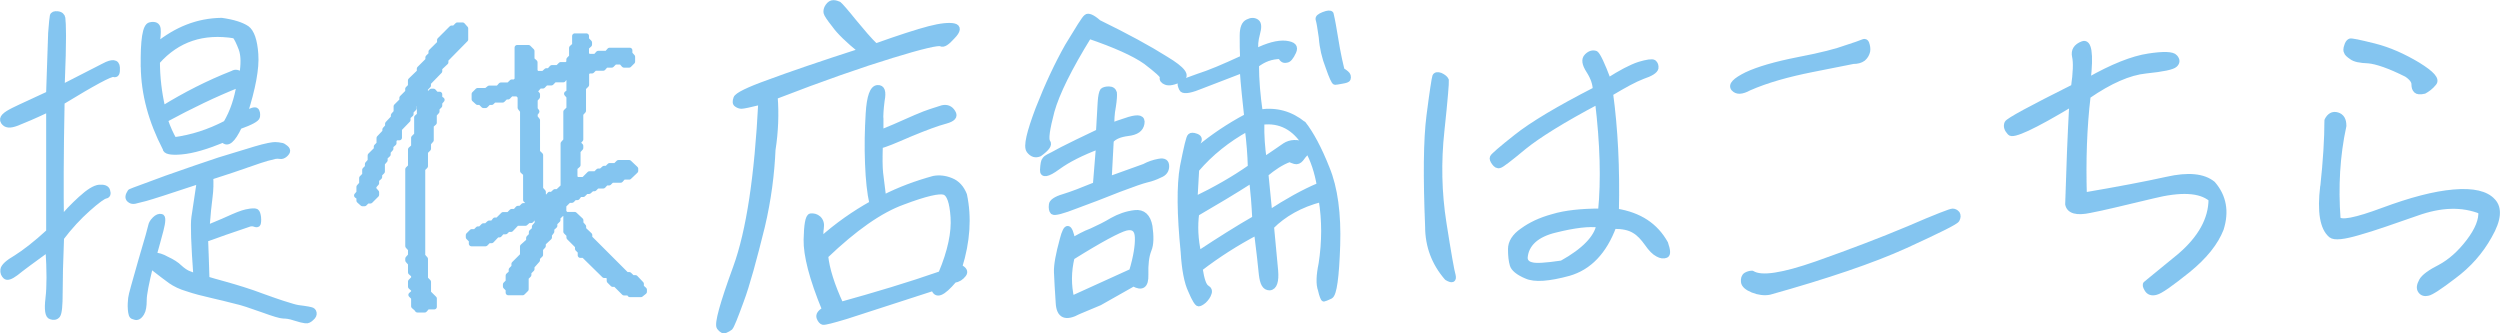 <?xml version="1.0" encoding="UTF-8"?>
<svg id="Layer_2" data-name="Layer 2" xmlns="http://www.w3.org/2000/svg" viewBox="0 0 402.73 53.71">
  <defs>
    <style>
      .cls-1 {
        fill: #65b7ec;
        stroke: #65b7ec;
        stroke-linecap: round;
        stroke-linejoin: round;
        stroke-width: .85px;
      }

      .cls-2 {
        opacity: .8;
      }
    </style>
  </defs>
  <g id="_文字" data-name="文字">
    <g class="cls-2">
      <path class="cls-1" d="m9.89,35.29c.77-.99,1.82-2.09,3.08-3.24,1.32-1.21,2.31-1.81,3.03-1.87.71-.06,1.21.11,1.32.55.16.5.05.77-.28.83-.38.05-1.38.77-2.86,2.09-1.49,1.32-2.97,2.92-4.29,4.67-.16,3.85-.22,6.82-.22,8.85s-.11,3.24-.38,3.63c-.28.33-.66.38-1.1.22-.5-.11-.66-1.15-.44-2.97.22-1.81.22-4.45,0-7.92-2.58,1.87-4.29,3.13-5.17,3.85-.88.66-1.43.82-1.71.55s-.44-.6-.38-1.1.77-1.16,2.09-1.92c1.32-.83,3.13-2.2,5.28-4.18v-19.74c-2.31,1.1-4.02,1.81-5.12,2.25-1.15.44-1.81.38-2.2-.22-.38-.61.22-1.16,1.65-1.87s3.35-1.54,5.66-2.64c.16-4.95.27-8.19.33-9.79.11-1.54.22-2.53.27-2.75.06-.27.33-.38.83-.33.49.05.77.33.82.66.05.39.11,1.38.11,2.86s-.05,4.23-.22,8.3c3.13-1.59,5.39-2.75,6.76-3.46,1.32-.71,2.09-.66,2.14.28.05.93-.11,1.26-.61,1.1-.49-.11-3.24,1.38-8.3,4.46-.17,8.58-.17,14.85-.11,18.86Zm16.77-6.54c3.41-1.21,6.32-2.2,8.63-2.97,2.31-.71,4.29-1.32,5.94-1.81,1.65-.49,2.69-.66,3.08-.66s.66.06.94.11c.28,0,.49.17.77.39.28.22.33.44.28.6s-.22.38-.44.55c-.22.17-.5.28-.77.22-.27-.05-.49-.05-.77,0-.27.06-.71.17-1.32.33-.55.17-1.65.5-3.13,1.04-1.54.55-3.52,1.21-5.94,1.98.05.94.05,1.98-.11,3.19-.16,1.16-.33,2.86-.49,5,2.14-.88,3.52-1.49,4.23-1.82.66-.27,1.15-.49,1.54-.6.39-.11.77-.22,1.21-.27.49-.06.82-.06.99.05.16.11.27.44.33.93.05.55,0,.88-.06,1.04-.05.17-.27.17-.55.06-.28-.11-.66-.11-1.04.05-.44.16-1.71.6-3.69,1.26-1.98.71-3.02,1.1-3.19,1.1.06,1.98.17,4.12.22,6.43.44.16,1.54.44,3.08.88,1.54.44,3.63,1.04,6.1,1.98,2.42.88,4.02,1.38,4.62,1.54.55.17,1.16.28,1.76.33.55.06.94.17,1.21.22.27.05.44.22.49.49.05.28-.05.55-.38.83-.33.33-.66.5-.99.44-.38-.05-.93-.17-1.76-.44-.77-.27-1.38-.33-1.81-.33s-1.54-.33-3.35-.99c-1.87-.66-3.3-1.16-4.35-1.38-1.1-.28-2.37-.61-3.85-.94-1.43-.33-2.75-.66-3.85-1.04-1.15-.33-2.03-.77-2.75-1.26-.71-.5-1.76-1.32-3.24-2.47-.66,2.75-1.04,4.56-1.04,5.55,0,.93-.11,1.65-.38,2.09s-.49.6-.71.66c-.16.06-.38,0-.66-.11-.27-.05-.38-.44-.44-1.15s0-1.27.05-1.82.66-2.58,1.65-6.1c1.04-3.46,1.54-5.33,1.59-5.61.06-.27.22-.6.61-.99s.71-.5,1.04-.44c.33,0,.33.77-.05,2.2-.38,1.38-.71,2.69-1.1,4.01.61,0,1.32.22,2.09.66.82.38,1.54.82,2.04,1.32.55.5.99.77,1.32.93.33.11.77.28,1.32.5-.38-5.17-.49-8.36-.33-9.46.17-1.04.44-3.03.88-5.88-4.95,1.65-7.87,2.58-8.69,2.8-.88.22-1.48.38-1.76.44-.33.05-.61,0-.88-.27-.27-.28-.22-.66.17-1.26.44-.22,2.37-.88,5.72-2.14Zm-3.57-17.98c-.05-4.34.28-6.6,1.1-6.76.77-.17,1.21.05,1.27.66.05.55,0,1.49-.22,2.64,3.19-2.58,6.6-3.96,10.45-4.01,1.92.27,3.24.71,4.07,1.26.77.55,1.27,1.92,1.43,4.18.17,2.25-.44,5.5-1.76,9.62,1.04-.6,1.71-.77,1.87-.55.16.22.22.55.16.99-.05.38-1.04.93-2.91,1.59-1.04,2.2-1.93,2.97-2.58,2.14-2.7,1.1-4.89,1.76-6.71,1.92-1.76.17-2.64-.05-2.64-.55-2.31-4.46-3.46-8.8-3.52-13.14Zm3.13,6.71c3.57-2.2,7.31-4.12,11.27-5.67.44-.27.88-.17,1.48.28.28-1.76.28-3.19-.11-4.24-.38-.99-.71-1.7-1.04-2.09-5.12-.83-9.24.55-12.48,4.18,0,2.42.28,4.95.88,7.54Zm12.32-3.85c-3.9,1.54-7.86,3.46-11.93,5.66.44,1.32.94,2.36,1.43,3.24,2.86-.38,5.61-1.26,8.36-2.69,1.1-1.87,1.76-3.91,2.14-6.21Z"/>
      <path class="cls-1" d="m66.65,49.26v-1.32l-.44-.44.44-.38v-.5l-.5-.44v-.82l.5-.5v-.55l-.5-.44v-1.43l-.44-.5v-.27l.44-.5v-1.04l-.44-.49v-12.37l.44-.44v-2.75l.5-.44v-1.43l.49-.49v-2.8l.44-.38v-1.6l-.44-.49-.44.49v.5l-.5.5v.44l-.49.44v.5l-1.38,1.43v1.43h-.55l-.33.38v.5l-.5.44v.44l-.44.5v.44l-.49.44v.49l-.44.5v1.32l-.44.44v.44l-.49.44v.55l-.44.49v.5l.44.5v.38l-.99.99h-.5l-.44.44h-.33l-.55-.49v-.55l-.38-.27.38-.44v-.93l.44-.5v-.93l.49-.5v-.82l.44-.44v-.5l.44-.5v-.88l.99-.99v-.44l.44-.44v-.94l.94-.99v-.38l.44-.49v-.44l.93-.99v-.38l.44-.5v-.93l.93-.93v-.44l.94-.94v-.5l.44-.44v-.93l1.43-1.38v-.5l1.38-1.38v-.44l.5-.49v-.44l1.38-1.37v-.5l1.92-1.92h.44l.5-.5h.82l.49.55v1.76l-3.19,3.24v.44l-.99.93v.5l-1.82,1.87v.44l-.49.5v.55l.44.44.55-.55h.33l.44.49h.55v.61l.38.27-.38.44v.49l-.44.44v.5l-.44.49v1.32l-.49.44v2.37l-.44.5v.88l-.49.5v2.31l-.44.44v14.02l.44.5v3.19l.49.5v1.76l.94.93v1.32h-1.1l-.44.5h-1.16l-.16-.22-.44-.38Zm34.43-2.09h-.55l-1.38-1.38h-.44l-.55-.55v-.55l-.33-.33h-.49l-3.3-3.24h-.55v-.61l-.44-.44v-.44l-1.38-1.38v-.44l-.5-.5v-2.75l-.38-.44-.93.88v.44l-.5.49v.44l-.49.44v.49l-.38.5v.44l-.99.93v.44l-.44.49v.94l-.5.49v.38l-.88.99v.44l-.5.5v.44l-.44.44v1.87l-.55.55h-2.31v-.55l-.44-.44v-.33l.44-.44v-.99l.49-.44v-.5l.44-.44v-.49l1.38-1.38v-1.43l.99-.88v-.5l.44-.44v-.5l.49-.44v-.44l.44-.5v-.66l-.49-.44-.5.6h-.44l-.49.44h-1.38l-.94.99h-.49l-.38.38h-.55l-.44.5h-.38l-.88.93h-.49l-.49.5h-2.26v-.55l-.49-.49v-.33l.55-.55h.55l.44-.44h.38l.5-.5h.44l.49-.44h.55l.38-.49h.44l.88-.88h.88l.5-.5h.55l.44-.5h.44l.44-.44h.49l.5-.39-.61-.55v-4.23l-.49-.44v-9.68l-.39-.5v-1.81l-.44-.44h-1.04l-.49.5h-.38l-.5.5h-1.38l-.38.38h-.49l-.49.5h-.33l-.5-.5h-.44l-.55-.5v-.83l.55-.55h1.38l.49-.39h1.43l.44-.5h1.26l.5-.49h.49l.38-.38v-5.17h1.81l.55.55v1.38l.49.44v1.43l.33.38h1.04l.49-.44h.44l.44-.5h.94l.49-.49h.94l.38-.33v-.5l.44-.44v-1.43l.49-.44v-1.48h1.87v.55l.49.5v.33l-.49.44v1.1l.33.38h1.15l.44-.49h1.38l.44-.5h3.25v.55l.44.49v.77l-.55.55h-.82l-.44-.5h-1.04l-.5.5h-.93l-.44.5h-1.37l-.44.44h-.55l-.33.38v1.87l-.5.5v3.68l-.44.49v4.12l-.49.55.49.5v.33l-.44.5v2.25l-.5.44v1.59l.39.33h1.04l.93-.93h.99l.44-.44h.44l.5-.44h.44l.44-.44h.94l.49-.49h1.71l1.04.99v.33l-1.04.99h-.93l-.44.5h-1.43l-.44.44h-.49l-.44.49h-.99l-.44.44h-.38l-.49.44h-.44l-.5.49h-.55l-.38.5h-.44l-.44.44h-.49l-.83.82v1.1l.28.39h1.48l.99.93v.5l.44.5v.44l.99.94v.44l5.94,5.94h.44l.5.49h.49l.94.99v.5l.49.44v.33l-.55.44h-1.76l-.11-.17-.27-.17Zm-12.54-15.84h.38l.49-.44h.44l.88-.83v-6.93l.44-.5v-4.62l.5-.49v-1.98l-.38-.44.38-.28v-2.09l-.55-.44-.38.55h-1.43l-.49.5h-.88l-.49.5h-.55l-.77.88.44.49v.39l-.38.44v1.54l.28.38-.28.38v.55l.38.49v5.12l.5.49v5.44l.44.5v.55l.55.44.5-.61Z"/>
      <path class="cls-1" d="m124.51,24.02c-.17,4.02-.71,8.19-1.71,12.43-1.32,5.33-2.42,9.4-3.41,12.04-.94,2.58-1.54,4.07-1.76,4.29-.22.17-.49.33-.77.44-.28.17-.61,0-.99-.49-.38-.55.49-3.74,2.64-9.62,2.14-5.88,3.46-14.74,4.07-26.67-1.76.44-2.86.66-3.13.66s-.55-.11-.77-.27c-.28-.17-.28-.5-.11-.99.16-.5,1.92-1.38,5.28-2.58,3.41-1.27,8.36-2.97,14.85-5.06-2.09-1.7-3.52-3.08-4.29-4.18-.83-1.04-1.27-1.71-1.32-1.98-.05-.28,0-.66.28-1.04.27-.38.55-.55.88-.55s.61.11.88.22c.27.22,1.1,1.15,2.42,2.8,1.37,1.65,2.47,2.97,3.52,3.96,3.85-1.38,6.76-2.31,8.63-2.8,1.87-.49,3.24-.6,3.96-.44.77.16.71.77-.22,1.71-.88.99-1.48,1.37-1.87,1.15-.38-.22-3.02.38-7.86,1.87-4.89,1.49-11.22,3.69-18.86,6.65.22,2.75.11,5.61-.33,8.47Zm17.38-5v2.31c.38-.17,1.15-.44,2.25-.93,1.16-.5,2.26-.99,3.36-1.48,1.04-.44,1.87-.77,2.42-.94.55-.17,1.15-.38,1.87-.6.71-.17,1.32.05,1.71.71.44.66,0,1.1-1.21,1.43-1.26.33-3.19,1.04-5.72,2.09-2.53,1.1-4.12,1.76-4.78,1.87-.06,1.98-.06,3.41.05,4.4.11.94.28,2.31.49,3.96,2.59-1.32,5.28-2.31,8.08-3.08.88-.17,1.87-.06,2.8.33.99.38,1.71,1.21,2.14,2.31.77,3.63.5,7.53-.77,11.6.77.38.99.77.66,1.21-.38.5-.88.83-1.54.93-1.87,2.2-2.92,2.64-3.3,1.27-7.15,2.31-11.88,3.85-14.08,4.56-2.2.66-3.46.99-3.74.93-.22-.06-.44-.27-.61-.71-.17-.44.11-.88.88-1.32-2.09-5.06-3.02-8.8-2.97-11.27.05-2.42.28-3.69.71-3.79.44-.05.88.05,1.26.38.39.38.55.88.44,1.54-.11.66-.11,1.26.05,1.81,2.53-2.25,5.28-4.18,8.14-5.77-.38-1.65-.61-3.79-.71-6.49-.11-2.7-.05-5.33.11-8.03.17-2.7.66-4.07,1.49-4.12.77-.05.99.61.71,2.09-.17,1.32-.22,2.31-.22,2.8Zm11.66,15.95c-.16-2.36-.61-3.74-1.43-4.01s-3.03.22-6.65,1.59c-3.68,1.32-7.81,4.23-12.48,8.69.22,2.09,1.04,4.73,2.47,7.81,5.55-1.54,10.89-3.13,16.11-4.95,1.54-3.63,2.15-6.71,1.98-9.13Z"/>
      <path class="cls-1" d="m165.76,24.24c-.5-.66.05-2.92,1.48-6.71,1.48-3.79,3.08-7.2,4.73-10.12,1.71-2.8,2.7-4.45,3.03-4.67.28-.28.99,0,1.98.88,4.51,2.2,8.14,4.18,10.83,5.88,2.75,1.65,3.58,2.75,2.42,3.24-1.1.55-1.92.71-2.42.5-.44-.17-.66-.44-.55-.77.11-.27-.83-1.1-2.7-2.53-1.87-1.32-4.95-2.69-9.13-4.12-3.19,5.17-5.17,9.18-5.99,12.1-.77,2.91-.99,4.56-.66,4.95.33.44-.11,1.04-1.32,1.92-.66.27-1.21.11-1.71-.55Zm20.95,1.76c.83-.17,1.21.11,1.21.77s-.33,1.16-1.04,1.43c-.77.38-1.43.61-2.14.77-.71.17-2.14.66-4.46,1.54-2.31.93-4.62,1.81-6.88,2.64-2.25.88-3.52,1.21-3.79.99-.22-.22-.28-.61-.22-1.15,0-.44.66-.94,1.98-1.32,1.26-.38,2.97-1.04,5.11-1.92l.5-6.16c-2.75,1.04-4.95,2.14-6.6,3.35s-2.47,1.32-2.42.44c.05-.94.16-1.49.33-1.65.16-.22.38-.38.61-.49.16-.06.88-.44,2.2-1.16,1.26-.66,3.24-1.59,5.88-2.86.11-2.14.22-3.74.27-4.73.06-1.04.22-1.65.38-1.87.17-.17.55-.27.99-.27.5,0,.77.22.88.6.05.38,0,1.16-.17,2.25-.22,1.15-.27,2.14-.22,3.08.27-.22,1.26-.55,2.8-1.04,1.54-.44,2.2-.28,2.03.66-.16.93-.88,1.43-2.25,1.59-1.32.17-2.2.55-2.7,1.16l-.33,6.21,5.67-2.04c.71-.38,1.48-.66,2.36-.82Zm-16.22,22.77c-.16-2.14-.22-3.74-.28-4.89-.05-1.16.28-2.92.94-5.33.61-2.36,1.15-2.31,1.65.17.93-.55,1.92-1.1,3.08-1.54,1.1-.5,2.2-1.04,3.3-1.7,1.1-.61,2.25-1.04,3.63-1.21,1.32-.16,2.14.61,2.42,2.2.22,1.59.22,2.92-.16,3.79-.39.99-.55,2.31-.5,4.01.05,1.76-.61,2.2-1.98,1.43l-5.45,3.08-3.41,1.43c-2.03,1.1-3.13.71-3.24-1.43Zm2.14-.66l9.68-4.4c.71-2.36.99-4.23.93-5.5-.05-1.26-.66-1.76-1.87-1.48-1.21.33-4.12,1.87-8.69,4.73-.55,2.31-.55,4.51-.05,6.65Zm37.34-28.16c1.21,1.54,2.53,3.96,3.79,7.15,1.32,3.19,1.87,7.37,1.71,12.43-.17,5.12-.55,7.87-1.15,8.19-.61.28-.99.44-1.04.44-.11,0-.33-.5-.55-1.48-.33-.88-.28-2.31.11-4.18.55-3.58.55-7.04,0-10.39-3.41.88-6.05,2.42-8.03,4.4.27,2.91.49,5.28.66,7.04.16,1.76-.17,2.75-.94,2.8-.77,0-1.15-.66-1.32-2.2-.16-1.49-.38-3.74-.77-6.71-3.24,1.7-6.27,3.63-9.13,5.83.28,1.76.61,2.8,1.1,3.08.38.22.5.55.33.93-.11.38-.38.77-.77,1.16-.38.33-.71.49-.88.49-.22,0-.66-.66-1.26-2.09-.66-1.38-1.04-3.46-1.21-6.27-.6-6.05-.66-10.67-.11-13.75.61-3.08.99-4.73,1.21-4.89.17-.16.5-.16.94,0,.5.17.61.44.44.83-.22.38-.22.77,0,1.15,2.26-1.87,4.84-3.63,7.75-5.17-.27-2.53-.55-5-.71-7.42-3.19,1.21-5.55,2.14-7.15,2.75-1.54.61-2.47.66-2.64.22-.22-.5-.28-.77-.17-.88.11-.11,1.04-.49,2.8-1.1,1.76-.55,4.12-1.54,7.21-2.97-.06-1.16-.06-2.31-.06-3.57s.28-1.98.88-2.25c.55-.28,1.04-.28,1.43,0s.38.94.11,1.92c-.28,1.04-.38,1.98-.22,2.8,1.87-.93,3.52-1.38,4.78-1.26,1.27.16,1.65.55,1.27,1.38-.38.82-.77,1.32-1.15,1.32-.39.11-.72-.06-.94-.6-1.48,0-2.75.49-3.9,1.38,0,2.42.22,4.95.6,7.59,2.64-.38,4.95.28,6.98,1.93Zm-17.49,12.15c3.19-1.54,6.21-3.24,8.96-5.17-.05-1.98-.22-4.07-.49-6.21-3.19,1.76-5.94,3.96-8.2,6.6l-.27,4.78Zm9.18-3.08c-2.92,1.87-5.88,3.63-8.91,5.39-.27,2.03-.16,4.18.33,6.43,3.41-2.25,6.38-4.12,9.07-5.66-.11-2.25-.28-4.29-.49-6.16Zm5.28-5.55c.93-.61,2.04-.66,3.35-.11-1.71-2.8-4.07-4.07-7.04-3.68-.05,2.2.11,4.18.38,6.05,1.21-.82,2.37-1.59,3.3-2.25Zm3.68.66c.05.17,0,.33-.28.55-.27.28-.49.55-.77.94-.28.33-.6.49-.99.38-.33-.11-.66-.22-.82-.33-1.38.5-2.58,1.32-3.85,2.37.17,1.81.38,3.9.61,6.21,2.7-1.76,5.39-3.3,8.03-4.4-.38-2.14-.99-4.07-1.93-5.72Zm6.54-11.93c.05.22.05.38,0,.49-.05.17-.38.28-.99.38-.61.11-.94.17-1.1.17s-.55-.83-1.1-2.42c-.61-1.54-.99-3.19-1.1-4.79-.22-1.54-.38-2.53-.5-2.86-.11-.33.17-.55.83-.82.71-.28,1.1-.28,1.21-.11.05.22.28,1.16.55,2.86.27,1.65.6,3.74,1.21,6.21.61.38.94.66.99.88Z"/>
      <path class="cls-1" d="m230,36.5c-.33-8.03-.28-13.97.22-17.87.5-3.9.83-5.99.94-6.32.11-.28.44-.33.88-.17.49.22.82.5.93.77.05.33-.16,3.02-.71,8.14-.55,5.06-.44,10.01.33,14.9s1.27,7.75,1.48,8.41c.17.77-.16.88-.99.38-2.04-2.36-3.08-5.11-3.08-8.25Zm38.38,4.62c-.38.16-.82.11-1.32-.17-.55-.28-1.1-.83-1.71-1.71-.66-.93-1.32-1.65-2.09-2.09-.82-.5-1.87-.71-3.3-.71-1.54,4.12-3.96,6.65-7.26,7.59-3.24.88-5.5,1.04-6.82.44-1.32-.55-2.09-1.21-2.25-1.82-.17-.6-.28-1.38-.28-2.53,0-1.04.61-2.09,1.92-2.97,1.27-.93,2.86-1.7,4.89-2.25,1.98-.6,4.56-.88,7.7-.88.49-5,.33-10.83-.49-17.65-5.61,2.97-9.57,5.44-11.88,7.31-2.31,1.93-3.63,2.92-3.9,2.97-.33.11-.61-.06-.88-.44-.27-.38-.38-.66-.27-.88.05-.17,1.32-1.32,3.85-3.3,2.48-1.98,6.71-4.51,12.71-7.59,0-.88-.33-1.92-1.04-3.02s-.83-1.87-.33-2.36c.49-.5.99-.61,1.43-.44.33.22,1.04,1.65,2.04,4.34,1.98-1.27,3.63-2.14,4.95-2.58,1.26-.38,2.09-.5,2.36-.33.28.22.38.55.33.93-.11.44-.77.88-2.09,1.32-1.32.5-3.02,1.43-5.22,2.75.77,5.66,1.1,11.99.94,18.97,3.74.6,6.32,2.31,7.92,5.17.38,1.1.44,1.76.11,1.92Zm-10.78-4.89c-1.59-.22-3.96.05-7.04.82-3.02.71-4.73,2.26-4.89,4.46,0,.55.33.99,1.04,1.15.71.22,2.31.11,4.89-.27,3.57-1.98,5.61-4.07,5.99-6.16Z"/>
      <path class="cls-1" d="m279.28,14.28c-.49-.6.22-1.32,2.09-2.25,1.87-.88,4.68-1.7,8.36-2.42,3.74-.71,6.21-1.37,7.7-1.92,1.38-.44,2.31-.77,2.7-.94.38-.16.55.06.66.55.11.44.11.88,0,1.15-.11.33-.28.66-.66.99-.38.28-.88.44-1.6.44-.55.11-2.8.55-6.65,1.32s-7.26,1.71-10.12,2.97c-1.21.66-1.98.66-2.47.11Zm13.42,28.21c5.44-1.93,10.34-3.79,14.79-5.66,4.45-1.93,6.76-2.8,7.04-2.8s.55.11.77.38c.16.27.16.6-.05.99-.22.39-3.03,1.76-8.3,4.18-5.33,2.42-12.65,4.89-21.89,7.48-.83.16-1.76.05-2.7-.33-.93-.38-1.43-.83-1.48-1.32-.05-.49.05-.88.38-1.1.28-.17.66-.28.99-.28,1.48.94,4.95.38,10.45-1.54Z"/>
      <path class="cls-1" d="m333.78,16.7c-6.21,3.74-9.57,5.28-10.01,4.67-.5-.55-.66-1.04-.44-1.54.22-.44,3.79-2.36,10.72-5.83.33-2.31.38-3.96.17-4.89-.22-.94.22-1.65,1.26-2.04,1.04-.44,1.38,1.54.88,5.88,3.96-2.25,7.2-3.52,9.73-3.9,2.47-.38,3.9-.33,4.29.16.39.44.39.83,0,1.21-.38.38-1.92.71-4.67.99s-5.83,1.65-9.35,4.07c-.61,5.11-.77,10.39-.61,15.95,5.44-.93,9.84-1.76,13.31-2.53,3.41-.77,5.88-.55,7.42.71,1.76,2.04,2.2,4.46,1.32,7.26-.88,2.25-2.64,4.45-5.34,6.65-2.75,2.2-4.45,3.41-5.17,3.57-.66.17-1.16,0-1.43-.5-.28-.44-.33-.77-.17-.88.17-.11,1.98-1.65,5.45-4.46,3.35-2.86,5.06-5.94,5.06-9.18-1.76-1.48-4.89-1.65-9.51-.49-4.62,1.1-7.97,1.92-10.06,2.31-2.09.44-3.3.11-3.52-.99.17-5.77.38-11.22.66-16.22Z"/>
      <path class="cls-1" d="m374.21,30.01c.44-4.12.66-7.64.66-10.61.38-.77.94-1.1,1.65-.88.71.22,1.04.77,1.04,1.76-1.04,4.78-1.32,9.79-.94,14.96.38.77,2.86.28,7.31-1.38,4.46-1.65,8.19-2.64,11.33-2.91s5.22.22,6.32,1.43c1.1,1.15.94,3.02-.55,5.61-1.43,2.58-3.35,4.73-5.72,6.49-2.36,1.81-3.74,2.69-4.23,2.75-.49.11-.88,0-1.15-.38s-.22-.88.16-1.59,1.43-1.43,3.03-2.25c1.54-.82,3.13-2.2,4.56-4.07s2.09-3.52,1.98-4.89c-3.03-1.21-6.44-1.1-10.29.27-3.96,1.38-7.04,2.47-9.4,3.13-2.42.71-3.9.88-4.46.44-1.38-1.16-1.81-3.79-1.32-7.87Zm15.01-15.45c-.22-.17-.33-.5-.33-.99s-.38-1.04-1.21-1.59c-2.75-1.38-4.84-2.09-6.16-2.2-1.32-.05-2.2-.22-2.7-.61-.49-.33-.77-.6-.82-.82-.11-.17-.11-.5.05-.94.11-.38.28-.66.5-.77.16-.11,1.48.17,3.9.77,2.42.61,4.73,1.65,7.04,3.03,2.31,1.43,3.13,2.36,2.58,2.97-.49.61-1.04.99-1.54,1.27-.71.16-1.1.11-1.32-.11Z"/>
    </g>
  </g>
</svg>